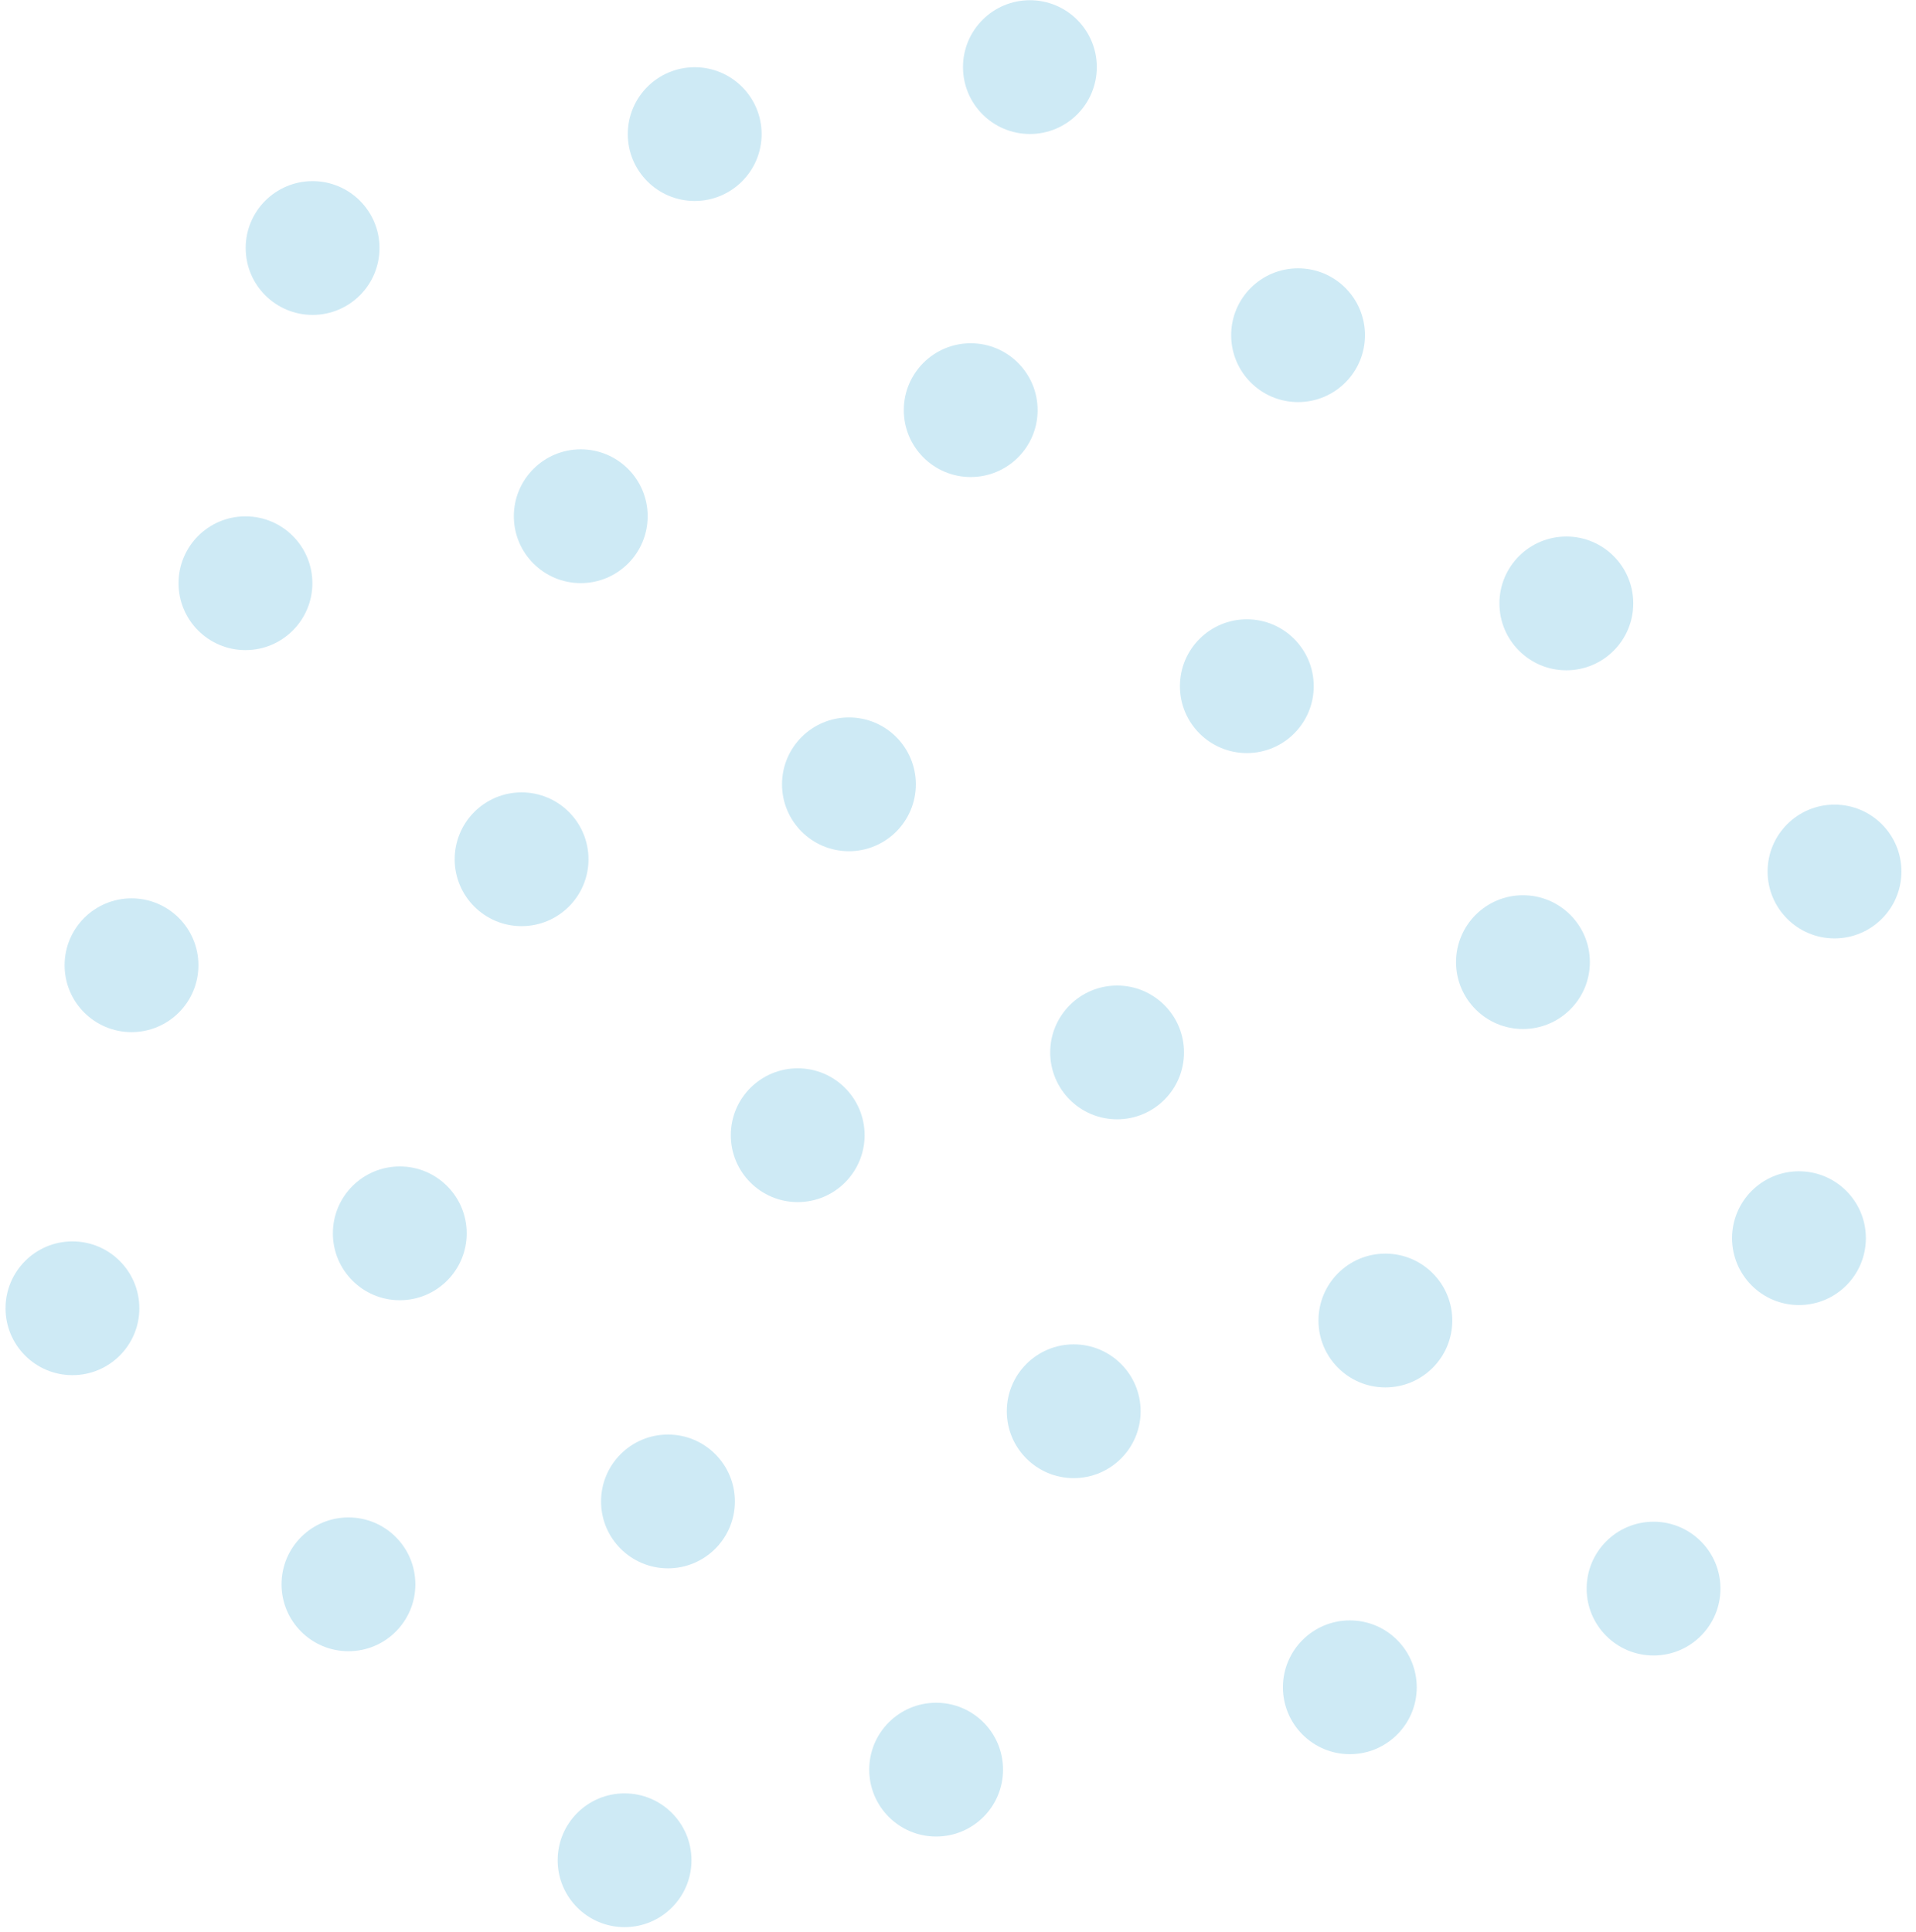 <svg width="117" height="118" viewBox="0 0 117 118" fill="none" xmlns="http://www.w3.org/2000/svg">
<path d="M62.891 8.183C65.147 8.183 66.976 6.354 66.976 4.098C66.976 1.842 65.147 0.013 62.891 0.013C60.634 0.013 58.805 1.842 58.805 4.098C58.805 6.354 60.634 8.183 62.891 8.183Z" fill="#CEEAF5"/>
<path d="M79.266 24.555C81.523 24.555 83.352 22.726 83.352 20.47C83.352 18.214 81.523 16.386 79.266 16.386C77.01 16.386 75.181 18.214 75.181 20.47C75.181 22.726 77.01 24.555 79.266 24.555Z" fill="#CEEAF5"/>
<path d="M95.648 40.934C97.905 40.934 99.734 39.105 99.734 36.849C99.734 34.593 97.905 32.764 95.648 32.764C93.392 32.764 91.562 34.593 91.562 36.849C91.562 39.105 93.392 40.934 95.648 40.934Z" fill="#CEEAF5"/>
<path d="M112.024 57.306C114.281 57.306 116.11 55.477 116.11 53.221C116.11 50.965 114.281 49.136 112.024 49.136C109.768 49.136 107.938 50.965 107.938 53.221C107.938 55.477 109.768 57.306 112.024 57.306Z" fill="#CEEAF5"/>
<path d="M42.422 12.274C44.678 12.274 46.508 10.445 46.508 8.19C46.508 5.934 44.678 4.105 42.422 4.105C40.165 4.105 38.336 5.934 38.336 8.19C38.336 10.445 40.165 12.274 42.422 12.274Z" fill="#CEEAF5"/>
<path d="M59.276 29.132C61.533 29.132 63.362 27.303 63.362 25.047C63.362 22.791 61.533 20.962 59.276 20.962C57.02 20.962 55.19 22.791 55.19 25.047C55.19 27.303 57.02 29.132 59.276 29.132Z" fill="#CEEAF5"/>
<path d="M76.138 45.989C78.394 45.989 80.223 44.16 80.223 41.904C80.223 39.648 78.394 37.819 76.138 37.819C73.881 37.819 72.052 39.648 72.052 41.904C72.052 44.16 73.881 45.989 76.138 45.989Z" fill="#CEEAF5"/>
<path d="M92.999 62.84C95.255 62.84 97.085 61.011 97.085 58.755C97.085 56.499 95.255 54.67 92.999 54.67C90.742 54.67 88.913 56.499 88.913 58.755C88.913 61.011 90.742 62.84 92.999 62.84Z" fill="#CEEAF5"/>
<path d="M109.853 79.697C112.11 79.697 113.939 77.868 113.939 75.612C113.939 73.356 112.11 71.527 109.853 71.527C107.597 71.527 105.768 73.356 105.768 75.612C105.768 77.868 107.597 79.697 109.853 79.697Z" fill="#CEEAF5"/>
<path d="M19.088 19.231C21.344 19.231 23.174 17.402 23.174 15.146C23.174 12.89 21.344 11.062 19.088 11.062C16.831 11.062 15.002 12.89 15.002 15.146C15.002 17.402 16.831 19.231 19.088 19.231Z" fill="#CEEAF5"/>
<path d="M35.464 35.61C37.72 35.61 39.55 33.781 39.55 31.525C39.55 29.269 37.72 27.44 35.464 27.44C33.207 27.44 31.378 29.269 31.378 31.525C31.378 33.781 33.207 35.61 35.464 35.61Z" fill="#CEEAF5"/>
<path d="M51.84 51.982C54.096 51.982 55.925 50.153 55.925 47.897C55.925 45.641 54.096 43.812 51.84 43.812C49.583 43.812 47.754 45.641 47.754 47.897C47.754 50.153 49.583 51.982 51.84 51.982Z" fill="#CEEAF5"/>
<path d="M68.216 68.354C70.472 68.354 72.301 66.525 72.301 64.269C72.301 62.013 70.472 60.184 68.216 60.184C65.959 60.184 64.13 62.013 64.13 64.269C64.13 66.525 65.959 68.354 68.216 68.354Z" fill="#CEEAF5"/>
<path d="M84.597 84.726C86.854 84.726 88.683 82.897 88.683 80.641C88.683 78.385 86.854 76.556 84.597 76.556C82.341 76.556 80.512 78.385 80.512 80.641C80.512 82.897 82.341 84.726 84.597 84.726Z" fill="#CEEAF5"/>
<path d="M100.973 101.098C103.23 101.098 105.059 99.269 105.059 97.013C105.059 94.757 103.23 92.928 100.973 92.928C98.717 92.928 96.888 94.757 96.888 97.013C96.888 99.269 98.717 101.098 100.973 101.098Z" fill="#CEEAF5"/>
<path d="M14.989 39.701C17.246 39.701 19.075 37.872 19.075 35.616C19.075 33.36 17.246 31.532 14.989 31.532C12.733 31.532 10.903 33.36 10.903 35.616C10.903 37.872 12.733 39.701 14.989 39.701Z" fill="#CEEAF5"/>
<path d="M31.85 56.558C34.107 56.558 35.936 54.73 35.936 52.474C35.936 50.218 34.107 48.389 31.85 48.389C29.594 48.389 27.765 50.218 27.765 52.474C27.765 54.73 29.594 56.558 31.85 56.558Z" fill="#CEEAF5"/>
<path d="M48.712 73.409C50.968 73.409 52.797 71.58 52.797 69.324C52.797 67.068 50.968 65.239 48.712 65.239C46.455 65.239 44.626 67.068 44.626 69.324C44.626 71.58 46.455 73.409 48.712 73.409Z" fill="#CEEAF5"/>
<path d="M65.566 90.266C67.823 90.266 69.652 88.438 69.652 86.181C69.652 83.925 67.823 82.097 65.566 82.097C63.31 82.097 61.48 83.925 61.48 86.181C61.48 88.438 63.31 90.266 65.566 90.266Z" fill="#CEEAF5"/>
<path d="M82.428 107.123C84.684 107.123 86.513 105.295 86.513 103.039C86.513 100.783 84.684 98.954 82.428 98.954C80.171 98.954 78.342 100.783 78.342 103.039C78.342 105.295 80.171 107.123 82.428 107.123Z" fill="#CEEAF5"/>
<path d="M8.031 63.03C10.288 63.03 12.117 61.201 12.117 58.945C12.117 56.689 10.288 54.86 8.031 54.86C5.775 54.86 3.945 56.689 3.945 58.945C3.945 61.201 5.775 63.03 8.031 63.03Z" fill="#CEEAF5"/>
<path d="M24.413 79.402C26.669 79.402 28.499 77.573 28.499 75.317C28.499 73.061 26.669 71.232 24.413 71.232C22.156 71.232 20.327 73.061 20.327 75.317C20.327 77.573 22.156 79.402 24.413 79.402Z" fill="#CEEAF5"/>
<path d="M40.789 95.774C43.045 95.774 44.875 93.945 44.875 91.689C44.875 89.433 43.045 87.604 40.789 87.604C38.532 87.604 36.703 89.433 36.703 91.689C36.703 93.945 38.532 95.774 40.789 95.774Z" fill="#CEEAF5"/>
<path d="M57.165 112.153C59.421 112.153 61.251 110.324 61.251 108.068C61.251 105.812 59.421 103.983 57.165 103.983C54.908 103.983 53.079 105.812 53.079 108.068C53.079 110.324 54.908 112.153 57.165 112.153Z" fill="#CEEAF5"/>
<path d="M4.424 83.978C6.68 83.978 8.509 82.15 8.509 79.894C8.509 77.638 6.68 75.809 4.424 75.809C2.167 75.809 0.338 77.638 0.338 79.894C0.338 82.15 2.167 83.978 4.424 83.978Z" fill="#CEEAF5"/>
<path d="M21.278 100.836C23.535 100.836 25.364 99.007 25.364 96.751C25.364 94.495 23.535 92.666 21.278 92.666C19.022 92.666 17.192 94.495 17.192 96.751C17.192 99.007 19.022 100.836 21.278 100.836Z" fill="#CEEAF5"/>
<path d="M38.139 117.686C40.396 117.686 42.225 115.857 42.225 113.601C42.225 111.345 40.396 109.517 38.139 109.517C35.883 109.517 34.054 111.345 34.054 113.601C34.054 115.857 35.883 117.686 38.139 117.686Z" fill="#CEEAF5"/>
</svg>
